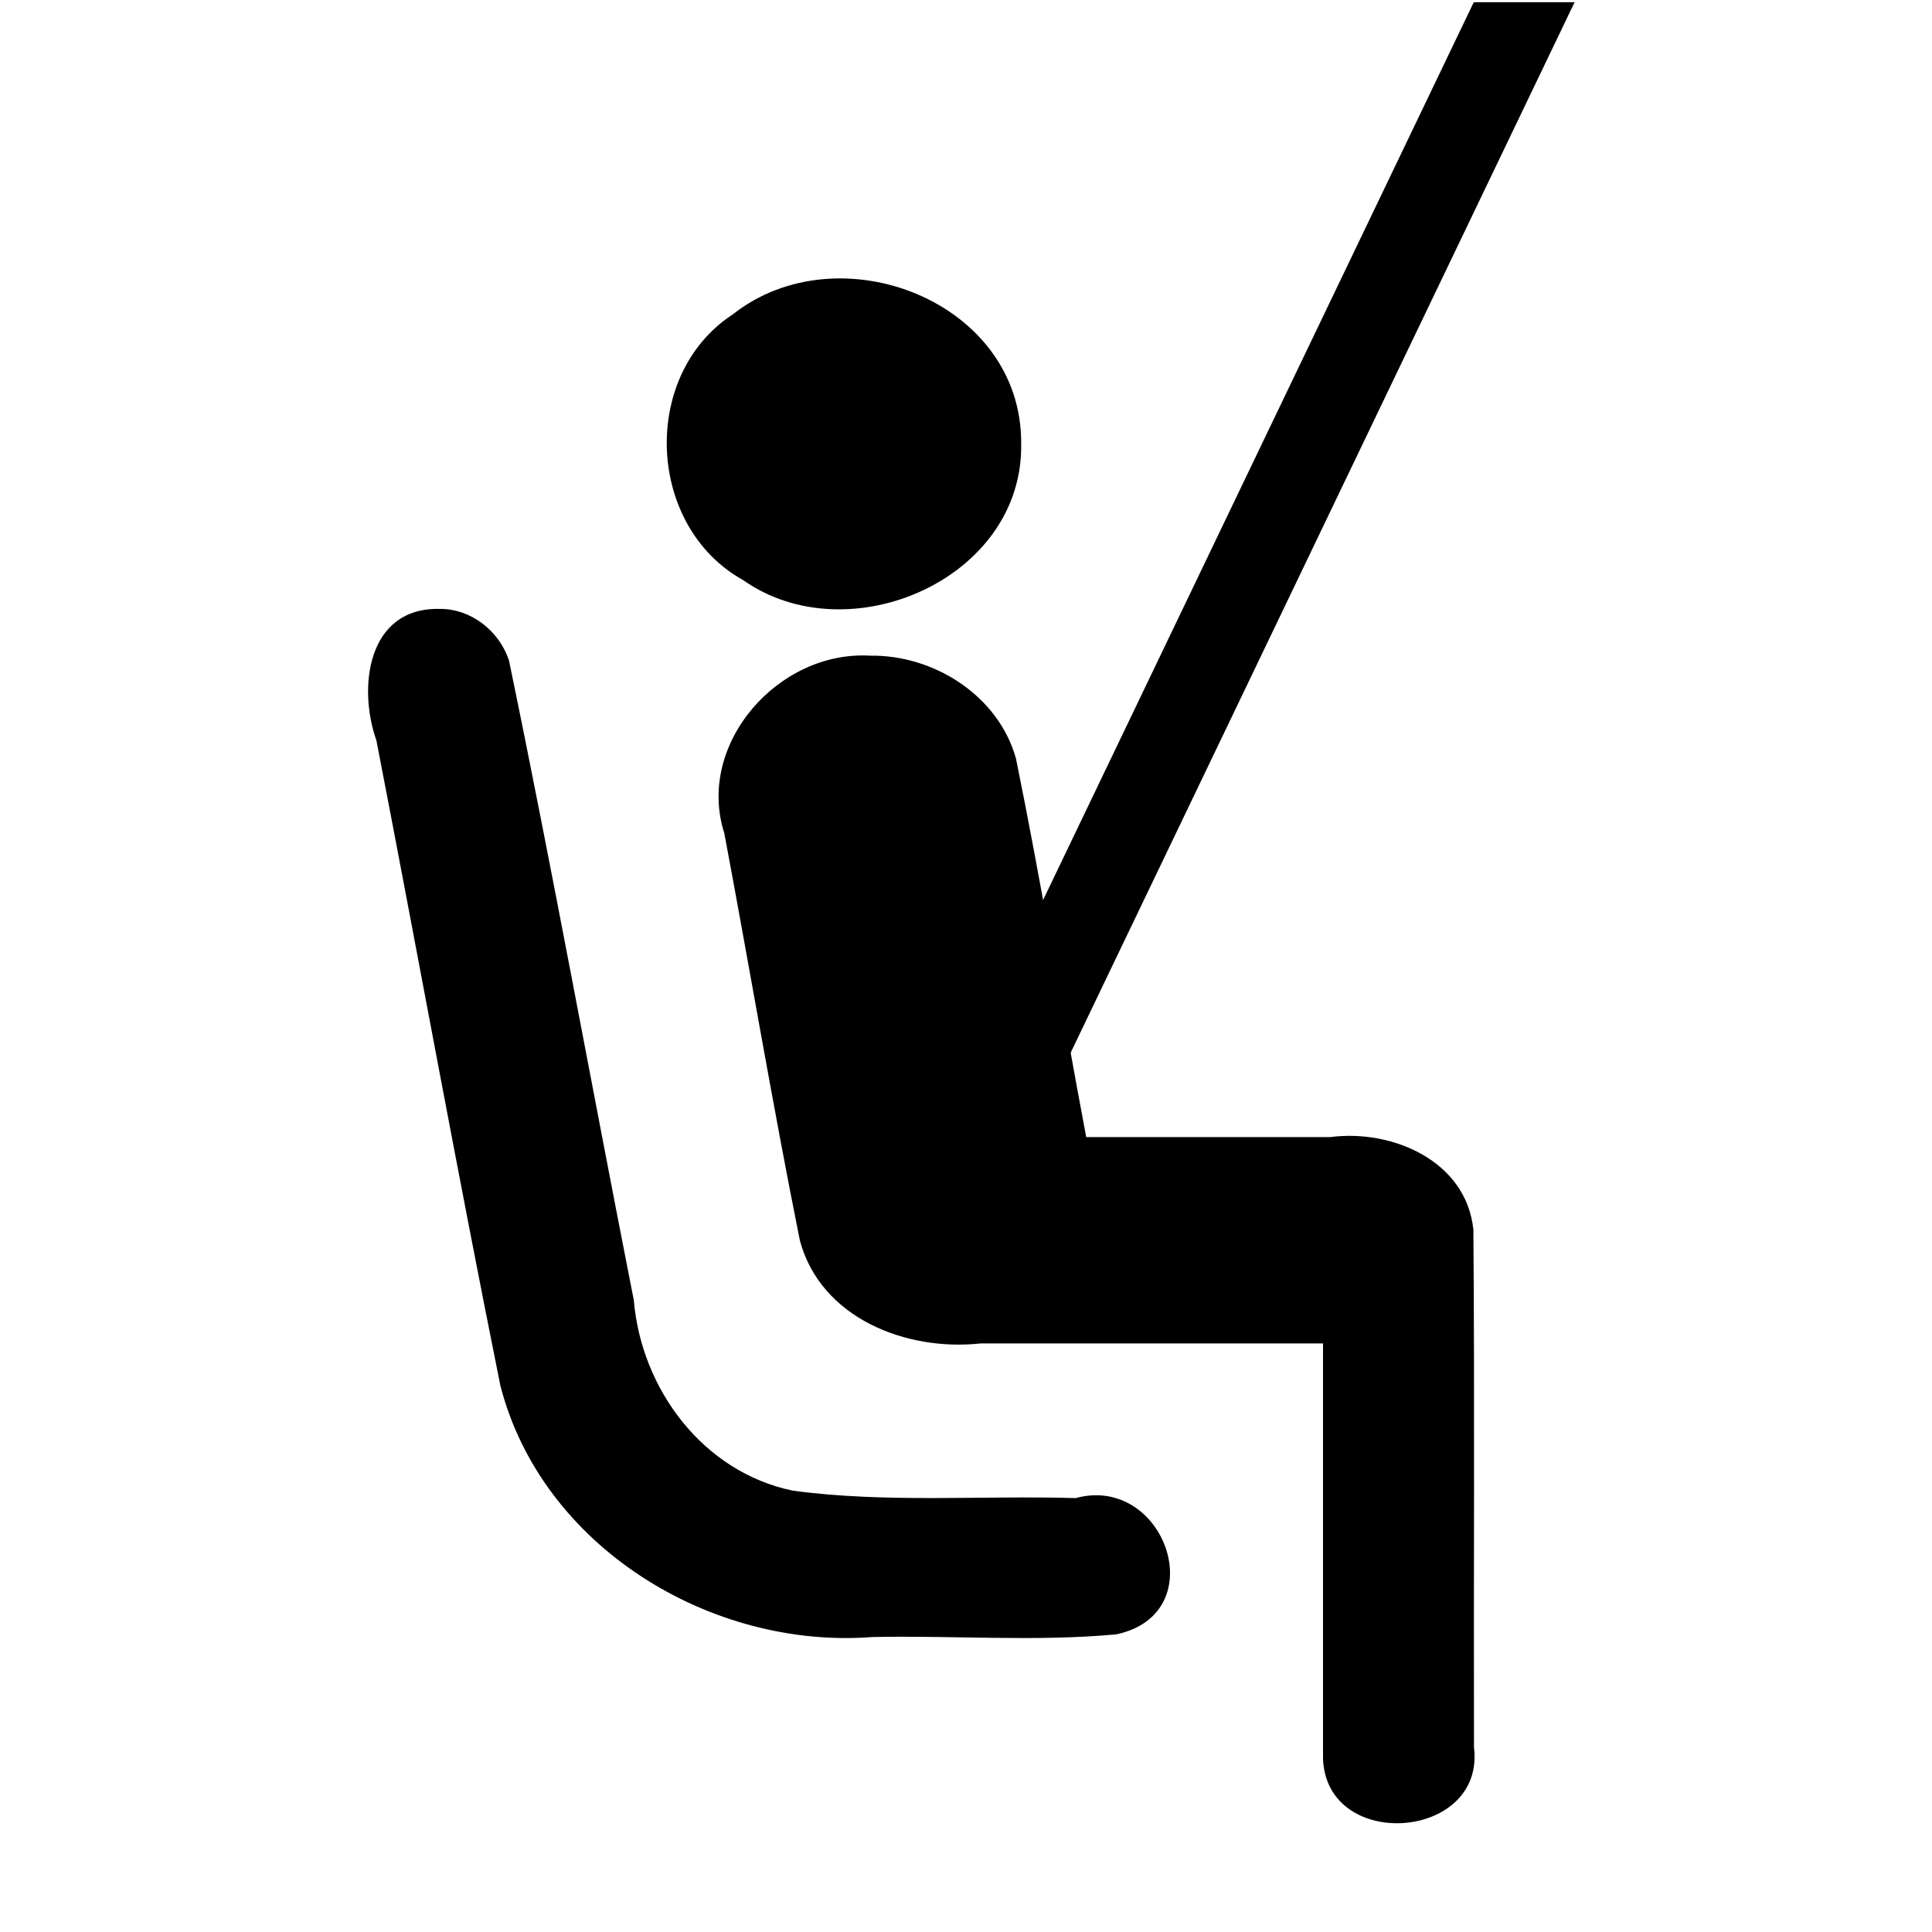 <svg height="580" width="580" xmlns="http://www.w3.org/2000/svg"><g transform="translate(0 -472.362)"><path d="m442.44 473.02h30.27c-60.56 126.23-121.11 252.47-181.67 378.7-10.09 0-20.18 0-30.27 0 60.56-126.23 121.11-252.47 181.67-378.7z"/><path d="m306.56 605.56c.76 40.55-51.76 63.32-83.49 40.94-29.02-16.14-30.94-61.58-3.04-79.79 31.84-25.1 86.85-3.92 86.53 38.85z"/><path d="m131.98 655.16c-21.74-.49-24.61 23.64-18.98 39.48 12.5 64.53 24.22 129.23 37.21 193.66 12.41 48.39 63.14 79.26 111.74 75.51 24.39-.51 48.97 1.45 73.22-.81 29.32-6.31 14.51-48.2-12.24-40.9-28.29-.83-56.82 1.54-84.91-2.23-27.01-5.58-45.52-30.54-47.75-57.21-12.61-63.97-24.24-128.16-37.46-191.99-2.89-8.85-11.39-15.6-20.83-15.51z"/><path d="m261.25 669.2c-27.59-1.63-52.38 26.51-43.81 53.3 7.66 40.72 14.56 81.87 22.7 122.32 6.34 23.37 32.03 33.27 54.26 30.85h102.78v124.83c1.25 27.9 48.76 24.3 45.32-3.57-.12-51.79.23-103.61-.18-155.4-2.1-20.68-24.43-30.26-43-27.8-24.41 0-48.82 0-73.23 0-7.13-37.84-13.46-76.14-21.09-113.68-5.29-18.86-24.63-31.13-43.75-30.85z"/></g></svg>
